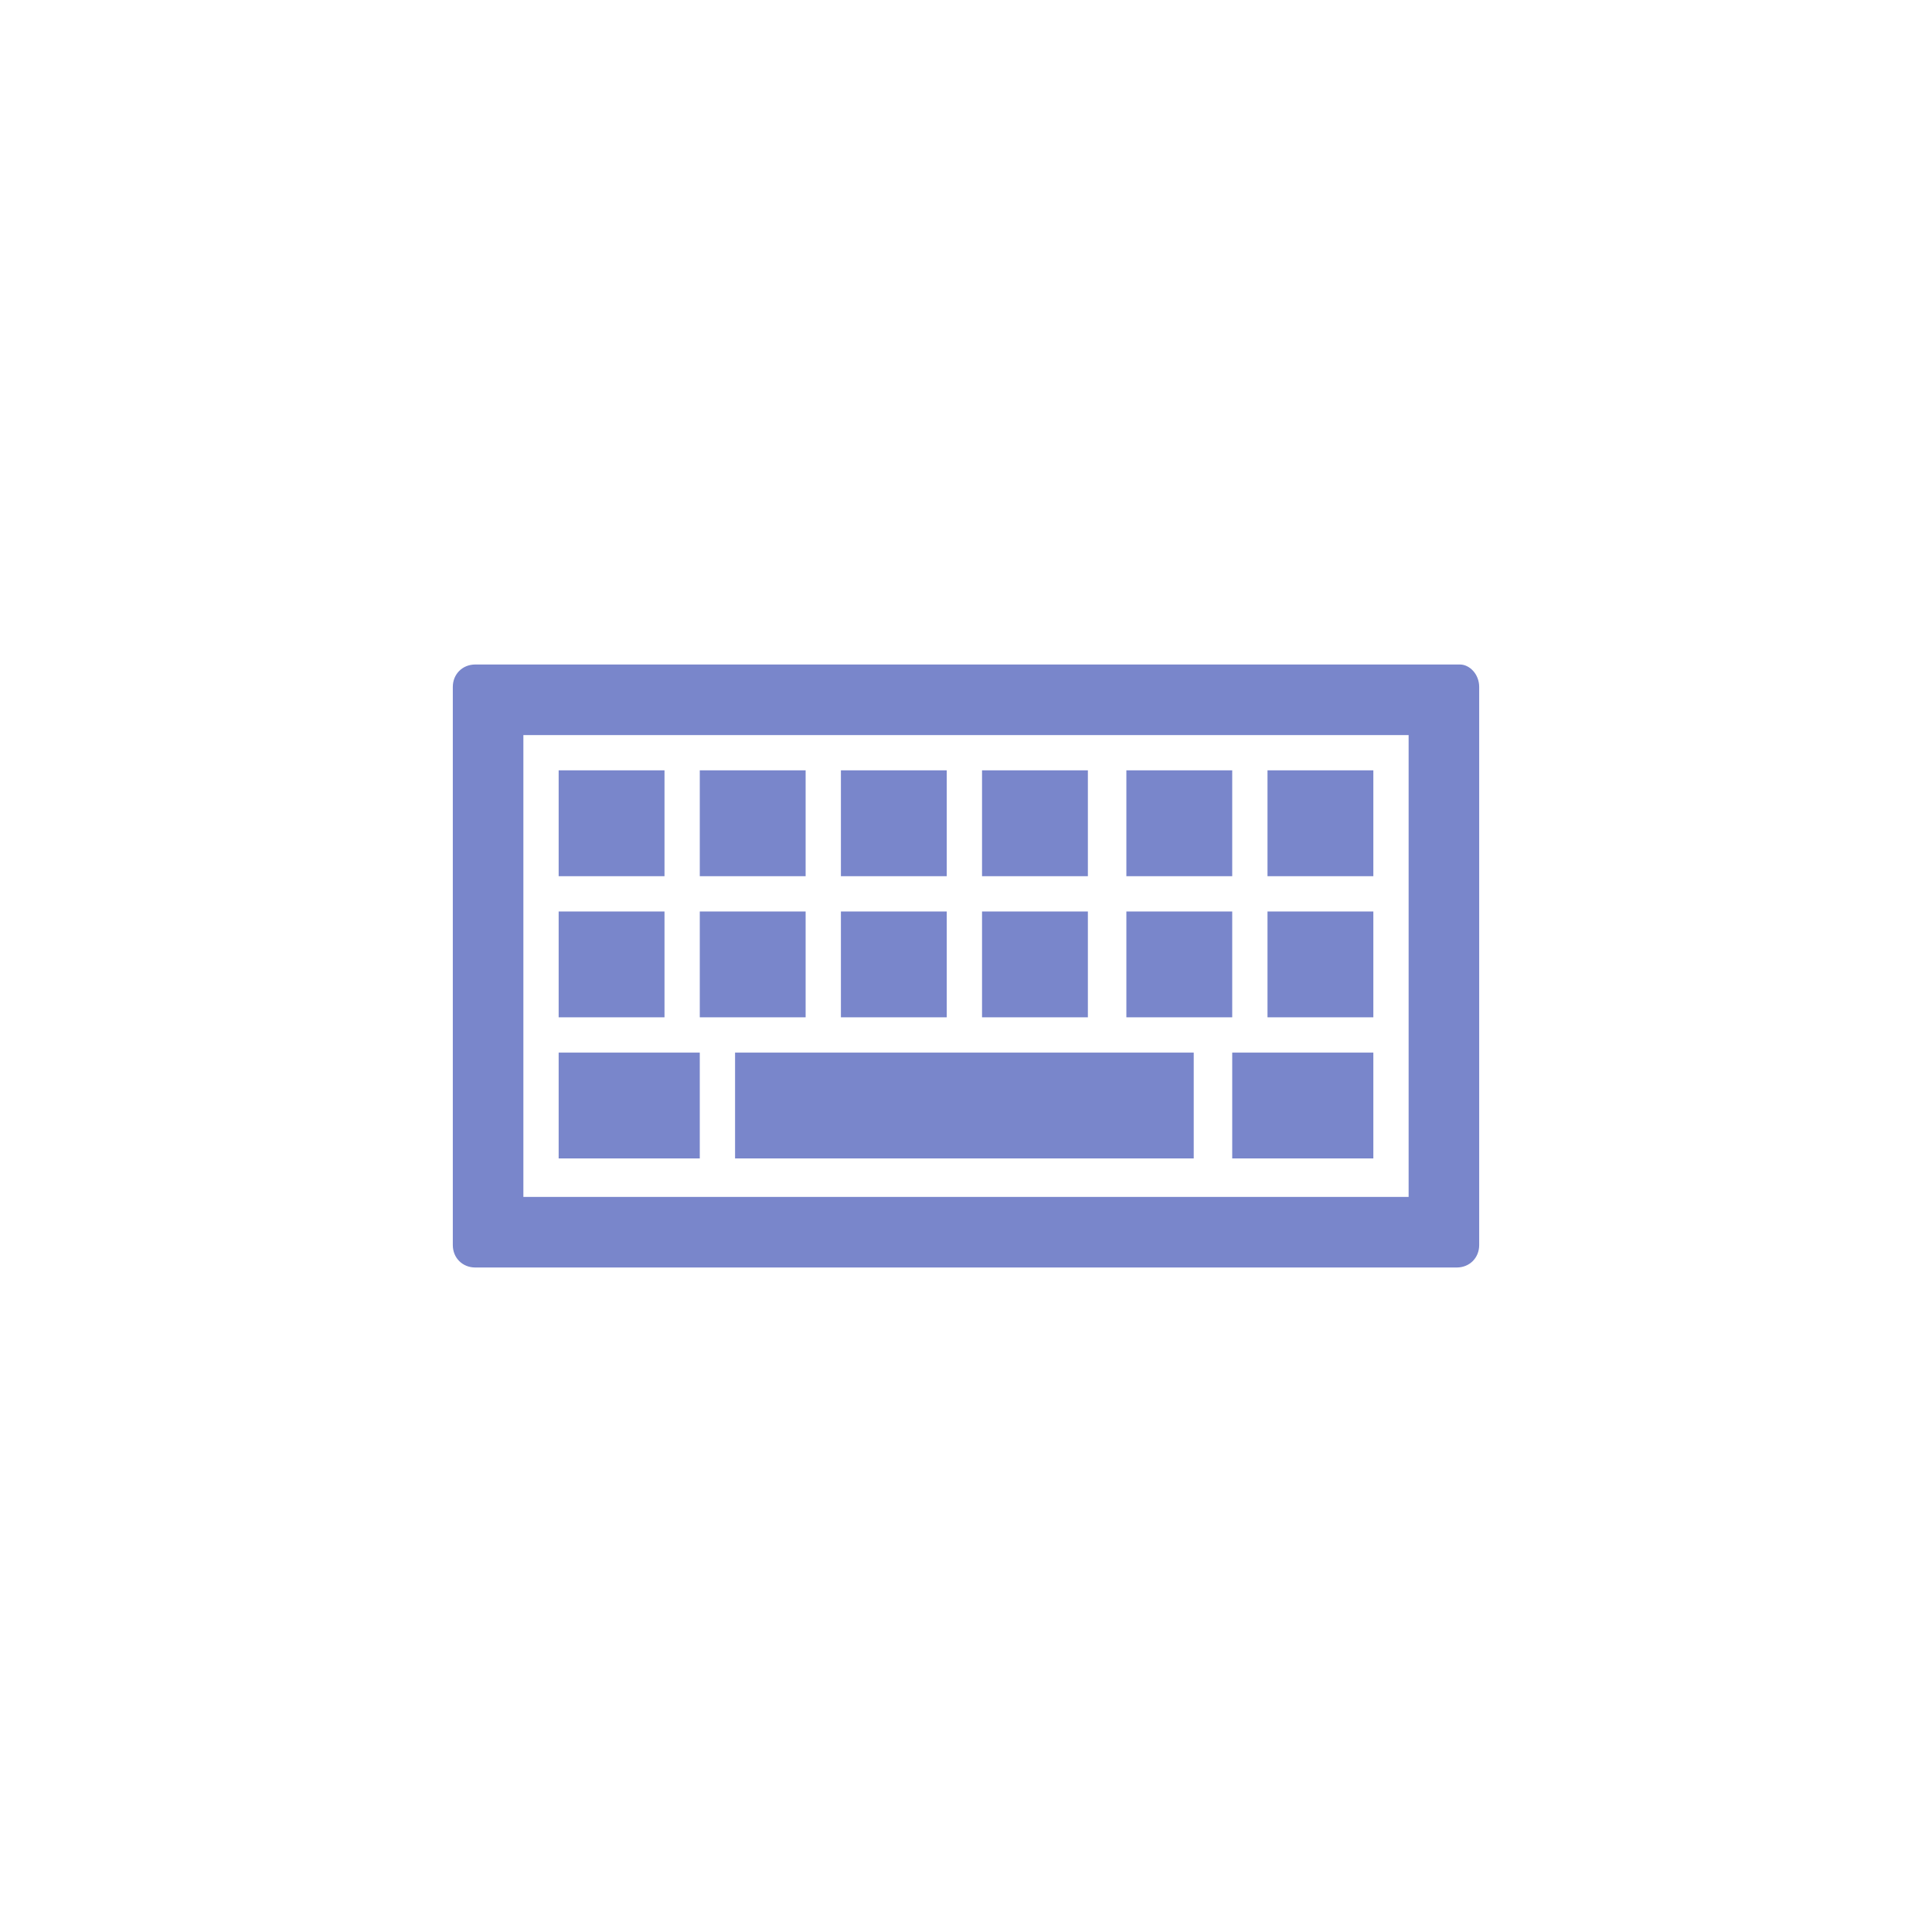 <?xml version="1.0" encoding="utf-8"?>
<svg xmlns="http://www.w3.org/2000/svg" height="128" width="128" viewBox="0 0 128 128">
  <g>
    <path id="path1" transform="rotate(0,64,64) translate(30,44.025) scale(2.125,2.125)  " fill="#7986CB" d="M24.3,12.1L28.7,12.1 28.7,15.4 24.3,15.4z M8.8,12.1L23.1,12.1 23.1,15.4 8.8,15.4z M3.3,12.1L7.7,12.1 7.7,15.4 3.3,15.4z M25.4,7.7L28.7,7.7 28.7,11 25.4,11z M21,7.7L24.3,7.7 24.3,11 21,11z M16.5,7.7L19.8,7.7 19.8,11 16.5,11z M12.1,7.7L15.4,7.7 15.4,11 12.1,11z M7.7,7.7L11,7.7 11,11 7.7,11z M3.3,7.7L6.6,7.7 6.6,11 3.3,11z M25.4,3.3L28.7,3.3 28.7,6.6 25.4,6.6z M21,3.3L24.3,3.3 24.3,6.6 21,6.6z M16.5,3.3L19.8,3.3 19.8,6.6 16.5,6.6z M12.1,3.3L15.4,3.3 15.4,6.6 12.1,6.6z M7.7,3.3L11,3.3 11,6.6 7.7,6.6z M3.3,3.3L6.6,3.3 6.6,6.6 3.3,6.6z M2.2,2.2L2.2,16.6 29.8,16.6 29.8,2.2z M0.7,5.6843419E-14L31.4,5.6843419E-14C31.7,-1.4528626E-07,32,0.3,32,0.7L32,18.1C32,18.5,31.7,18.8,31.3,18.8L0.7,18.8C0.3,18.8,0,18.5,0,18.1L0,0.7C0,0.3,0.3,-1.4528626E-07,0.7,5.6843419E-14z" />
  </g>
</svg>

